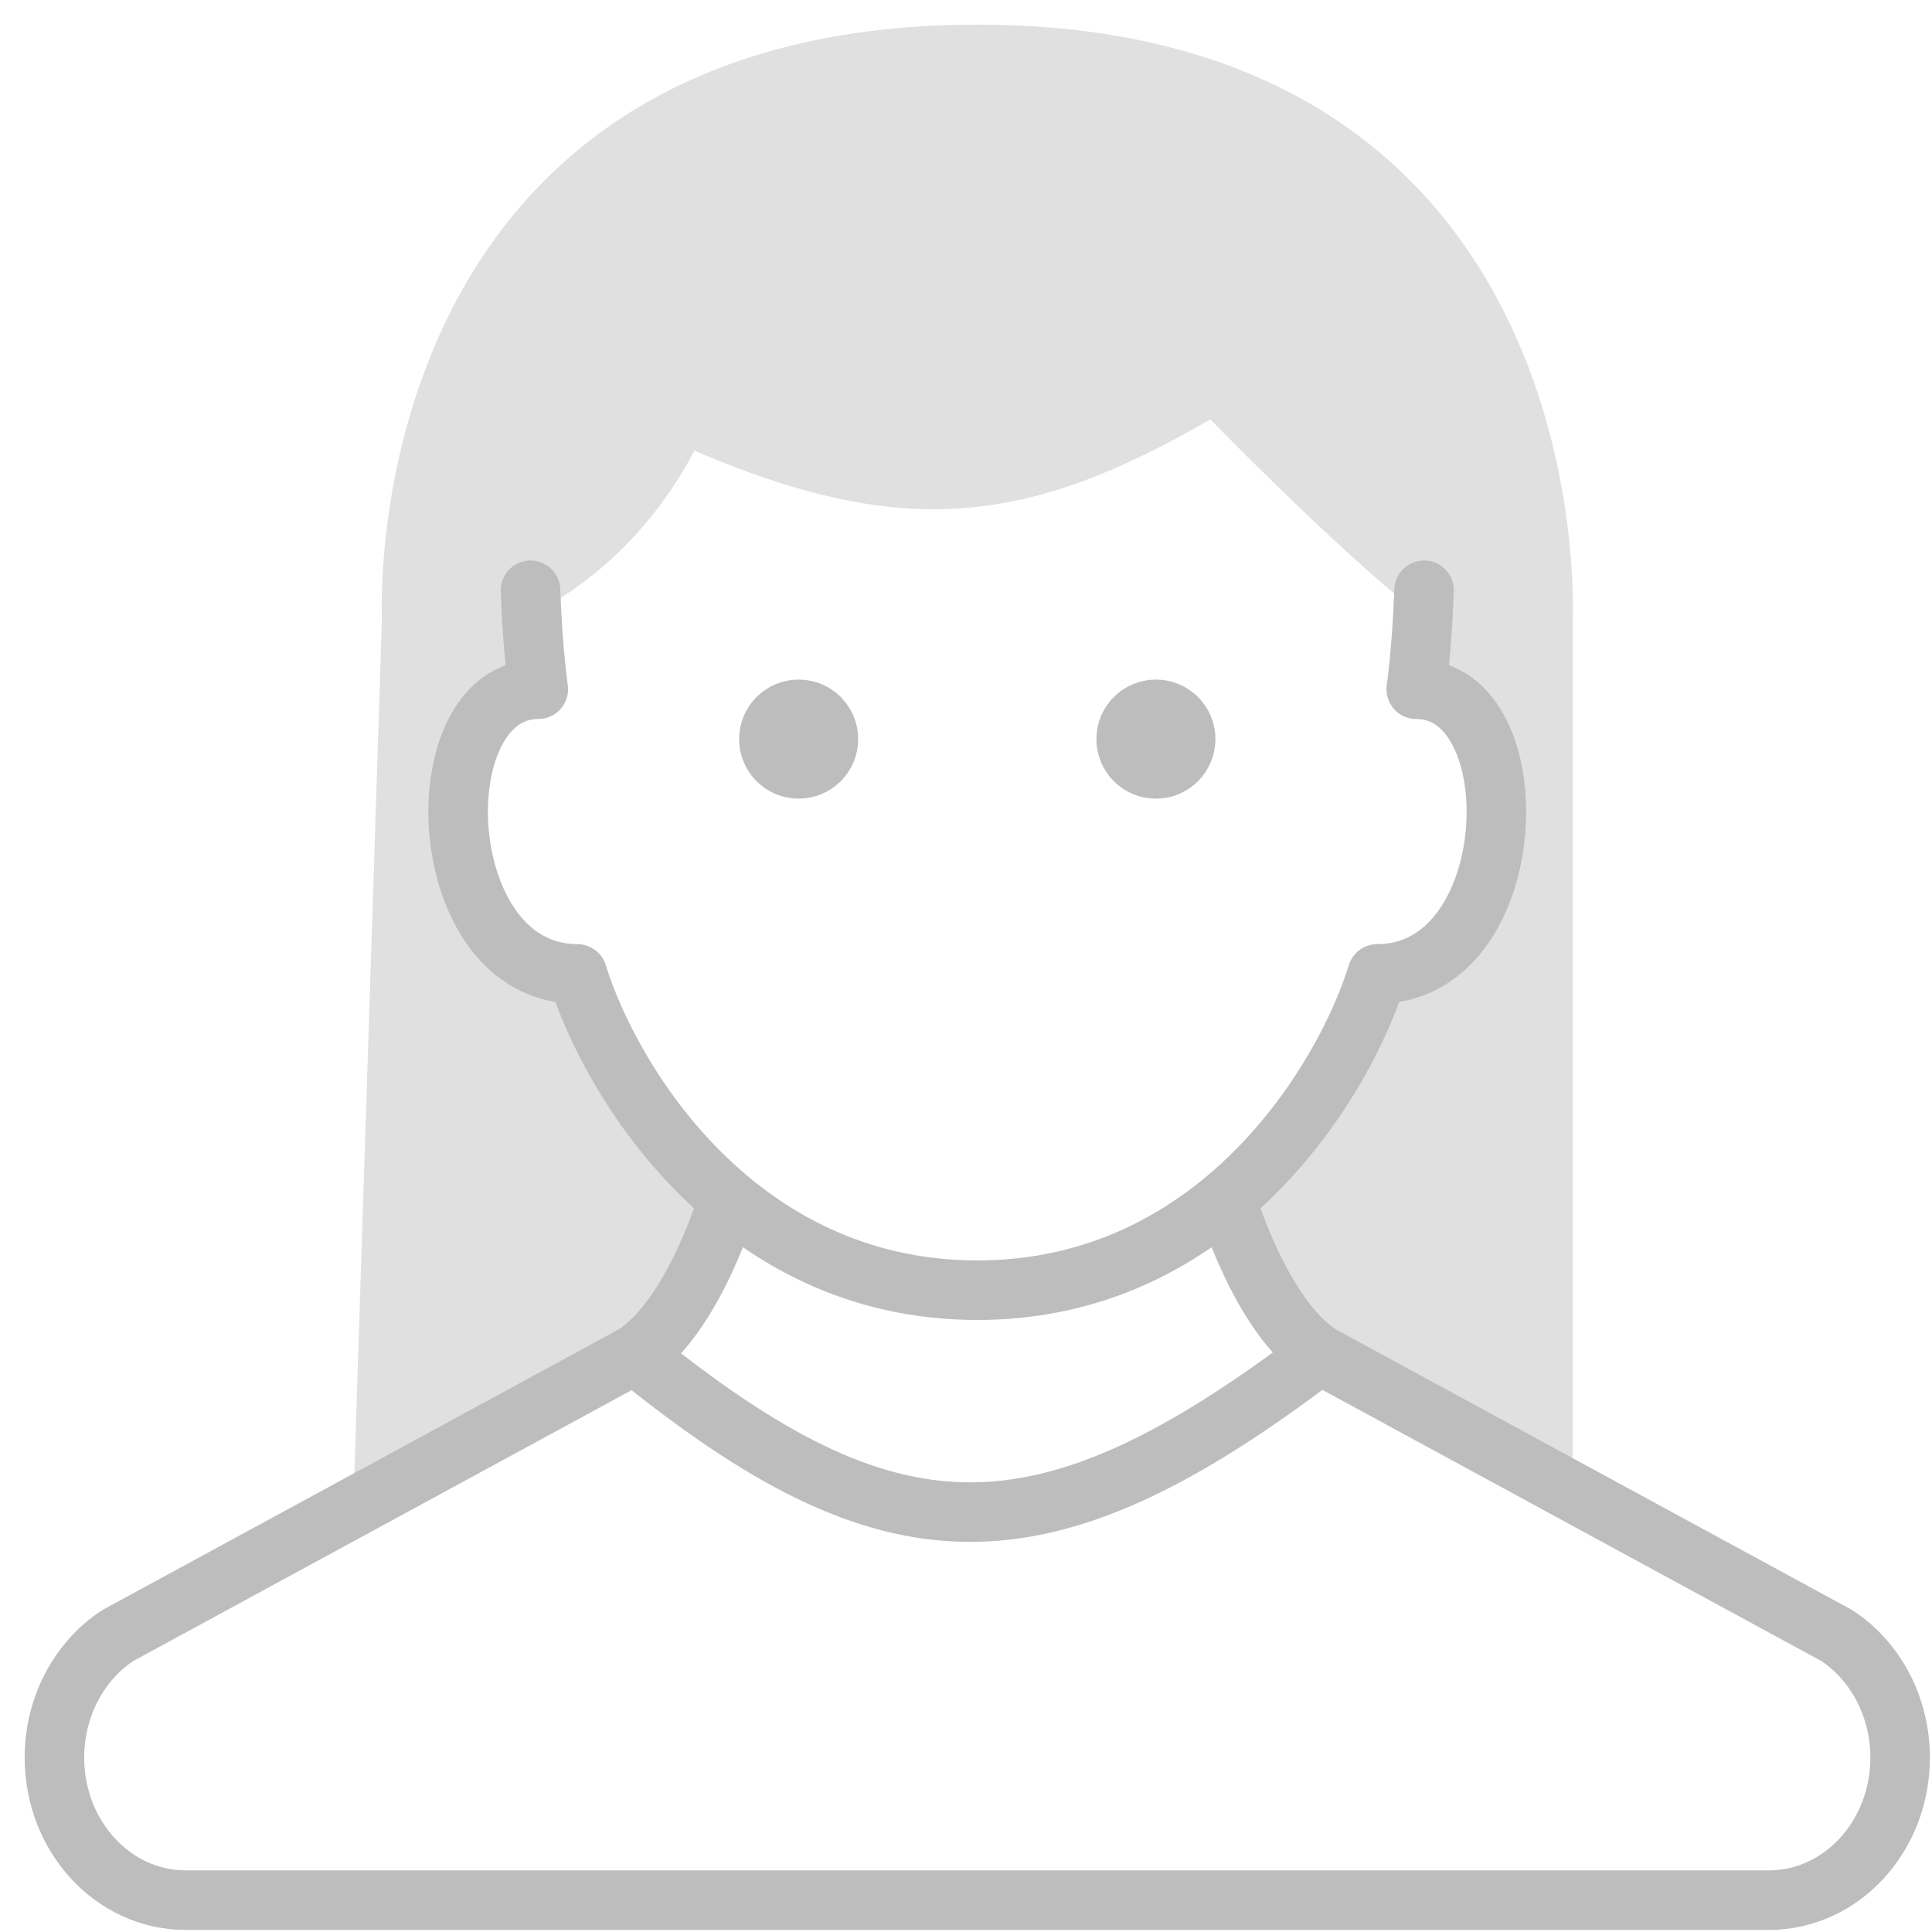 <svg width="71" height="71" viewBox="0 0 71 71" fill="none" xmlns="http://www.w3.org/2000/svg">
<path d="M14.105 54.513L15.129 22.786C15.129 22.786 14.034 2 35.915 2C57.795 2 56.701 22.786 56.701 22.786V53.419C50.298 50.68 47.004 48.692 45.761 44.667C48.823 41.54 50.773 39.603 51.231 35.915C56.326 35.494 56.782 32.824 55.607 26.068L53.419 24.974L52.965 21.798C49.849 19.425 44.666 14.035 44.666 14.035C37.502 18.315 33.251 18.868 24.974 15.129C24.974 15.129 23.274 19.798 18.41 21.897V24.974C13.624 23.902 14.034 39.197 20.598 35.915C20.347 39.274 21.578 42.282 26.068 45.761L23.951 47.949L14.105 54.513Z" fill="#E0E0E0" stroke="#E0E0E0" stroke-width="2.188" stroke-linecap="round" stroke-linejoin="round"/>
<path d="M45.056 44.059C48.132 41.483 49.931 38.004 50.614 35.79C55.991 35.79 56.35 25.329 52.047 25.329C52.047 25.329 52.256 23.898 52.333 21.692M45.056 44.059C42.75 45.991 39.725 47.414 35.915 47.414C27.023 47.414 22.411 39.665 21.216 35.79C15.838 35.79 15.479 25.329 19.782 25.329C19.782 25.329 19.573 23.898 19.496 21.692M45.056 44.059C45.056 44.059 46.303 48.331 48.503 49.78M23.326 49.78L4.322 60.109C2.881 61.059 2 62.758 2 64.59C2 67.483 4.158 69.829 6.821 69.829H65.008C67.671 69.829 69.829 67.483 69.829 64.59C69.829 62.758 68.949 61.059 67.507 60.109L48.503 49.78M23.326 49.78C25.526 48.331 26.773 44.059 26.773 44.059M23.326 49.78C32.688 57.367 38.186 57.631 48.503 49.78" stroke="#BDBDBD" stroke-width="2.188" stroke-linecap="round" stroke-linejoin="round"/>
<circle cx="29.35" cy="27.162" r="1.094" fill="#BDBDBD" stroke="#BDBDBD" stroke-width="2.188"/>
<circle cx="42.479" cy="27.162" r="1.094" fill="#BDBDBD" stroke="#BDBDBD" stroke-width="2.188"/>
</svg>

